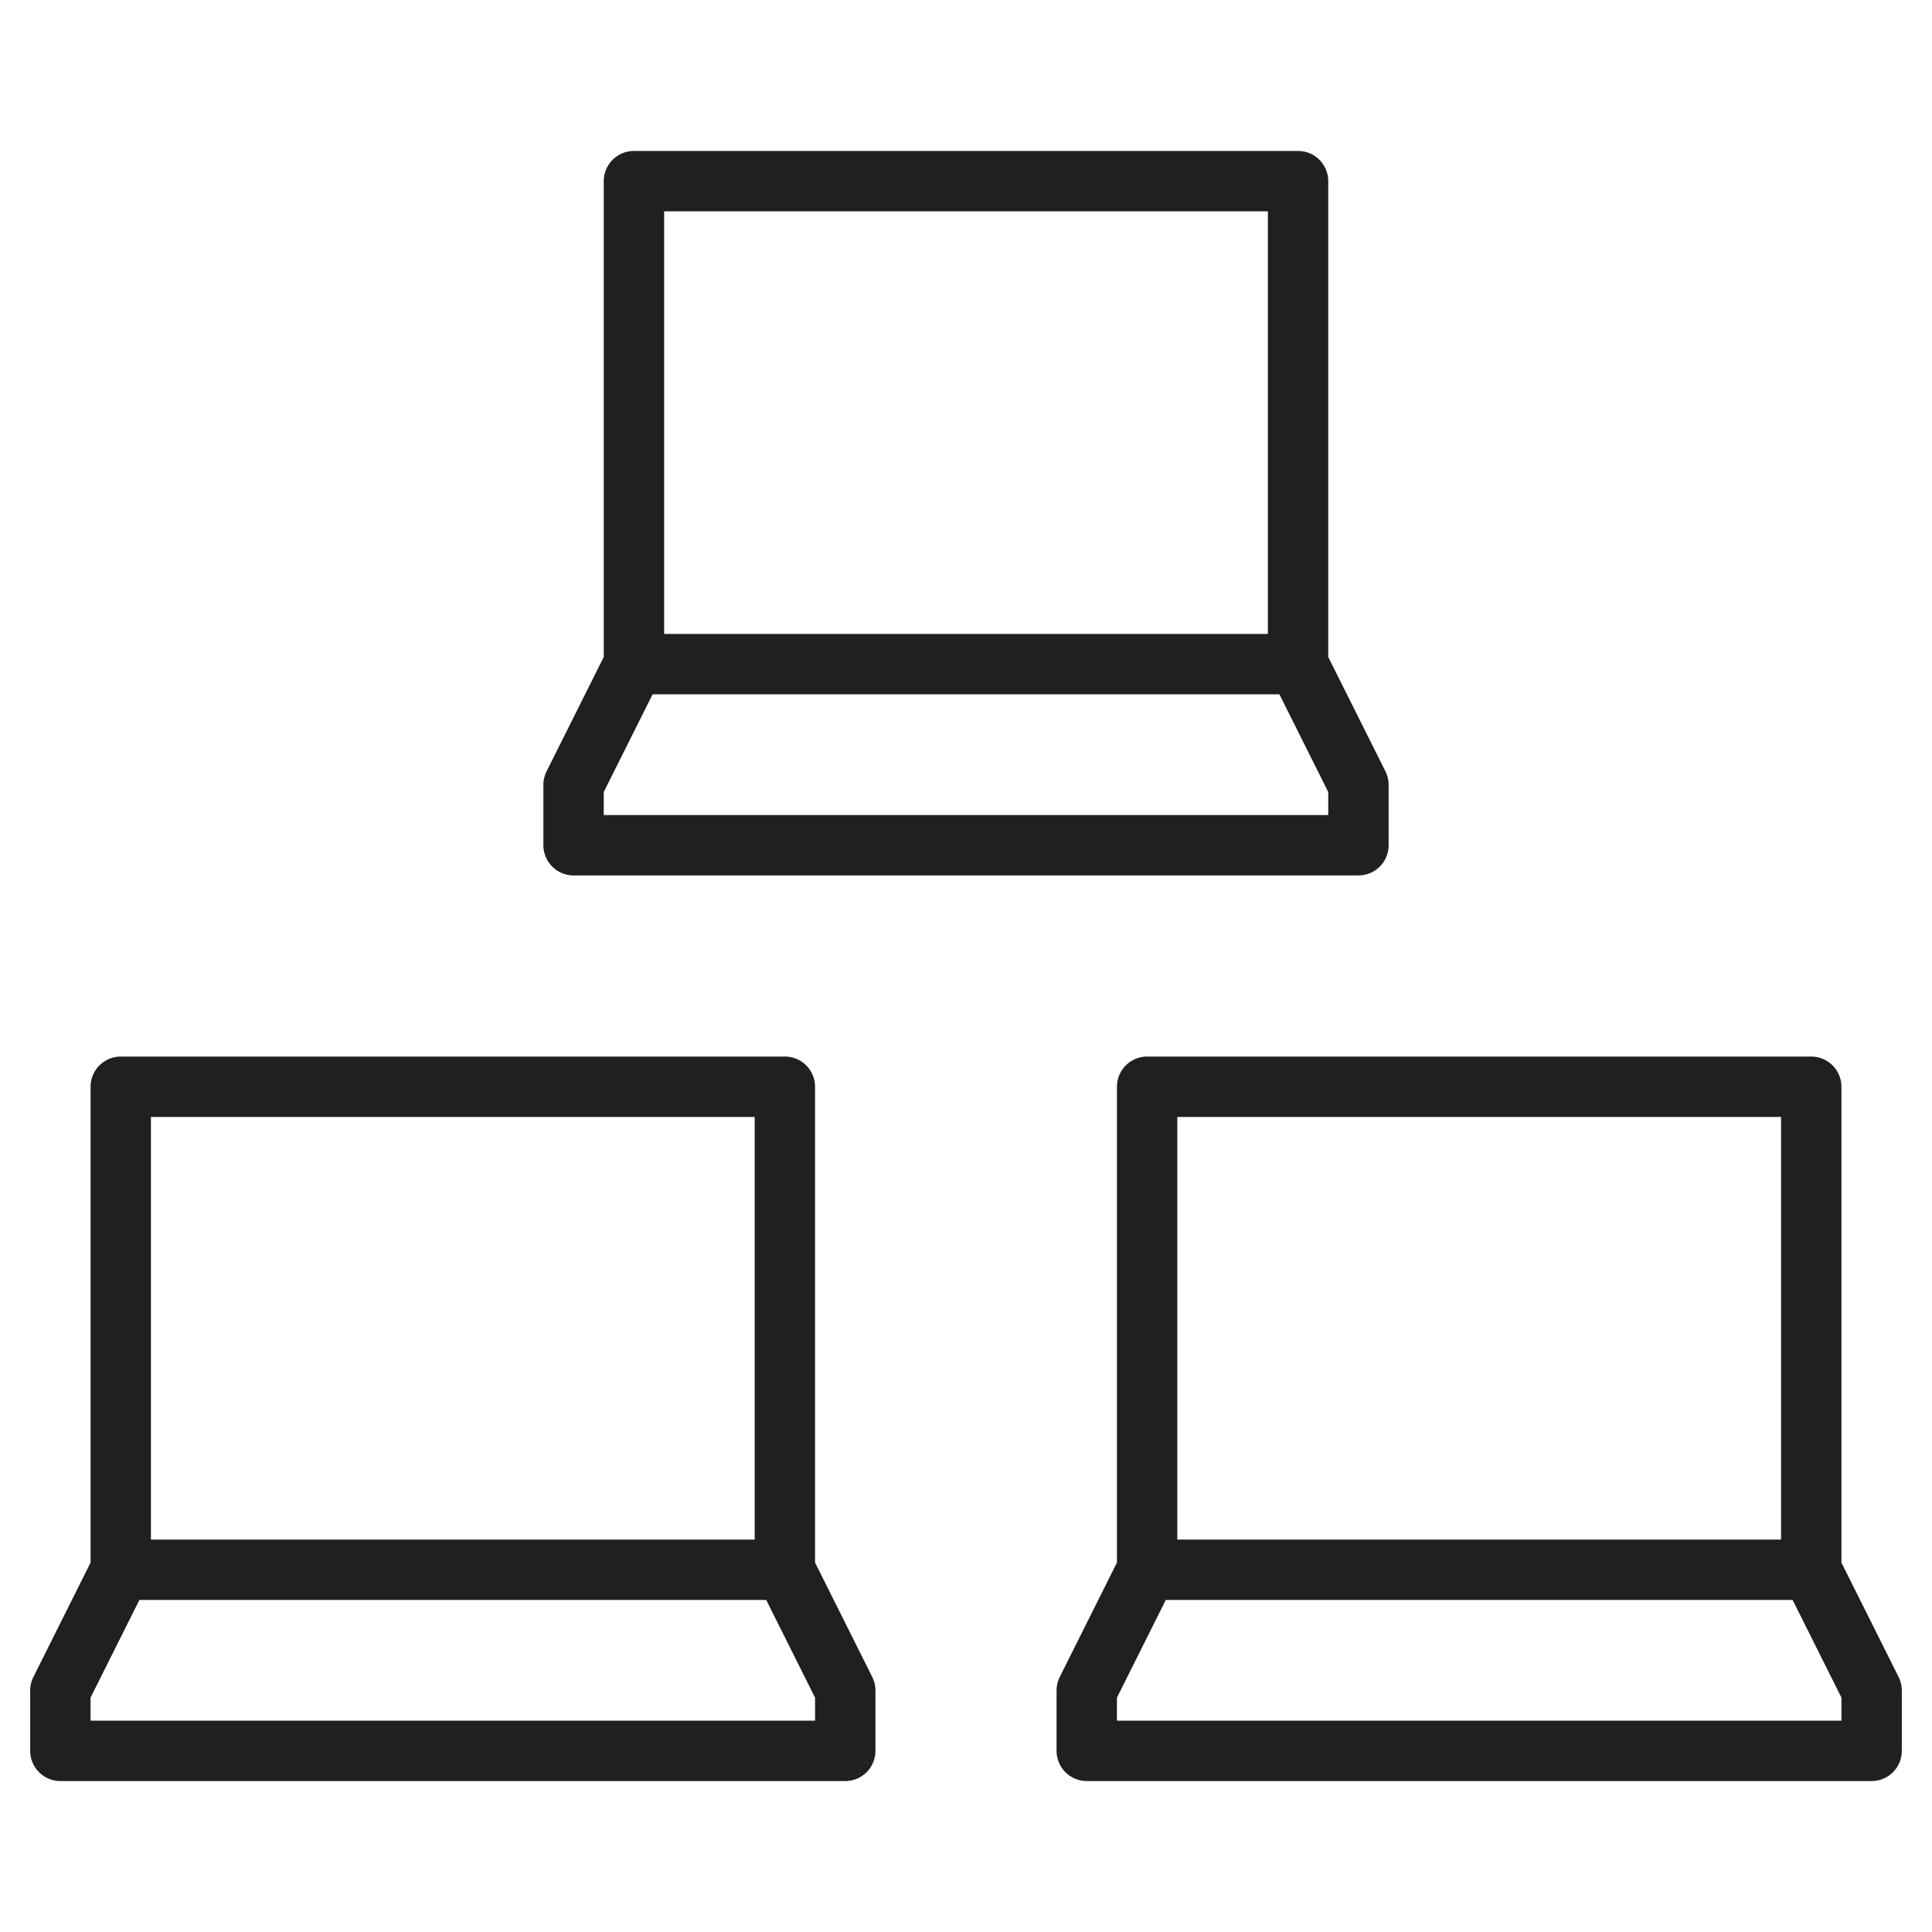 <svg xmlns="http://www.w3.org/2000/svg" viewBox="0 0 64 64" aria-labelledby="title" aria-describedby="desc"><path data-name="layer2" fill="none" stroke="#202020" stroke-linecap="round" stroke-linejoin="round" stroke-width="2" d="M26 52H4V36h22v16zM4 52l-2 4v2h26v-2l-2-4"/><path data-name="layer1" fill="none" stroke="#202020" stroke-linecap="round" stroke-linejoin="round" stroke-width="2" d="M43 22H21V6h22v16zm-22 0l-2 4v2h26v-2l-2-4m17 30H38V36h22v16zm-22 0l-2 4v2h26v-2l-2-4"/></svg>